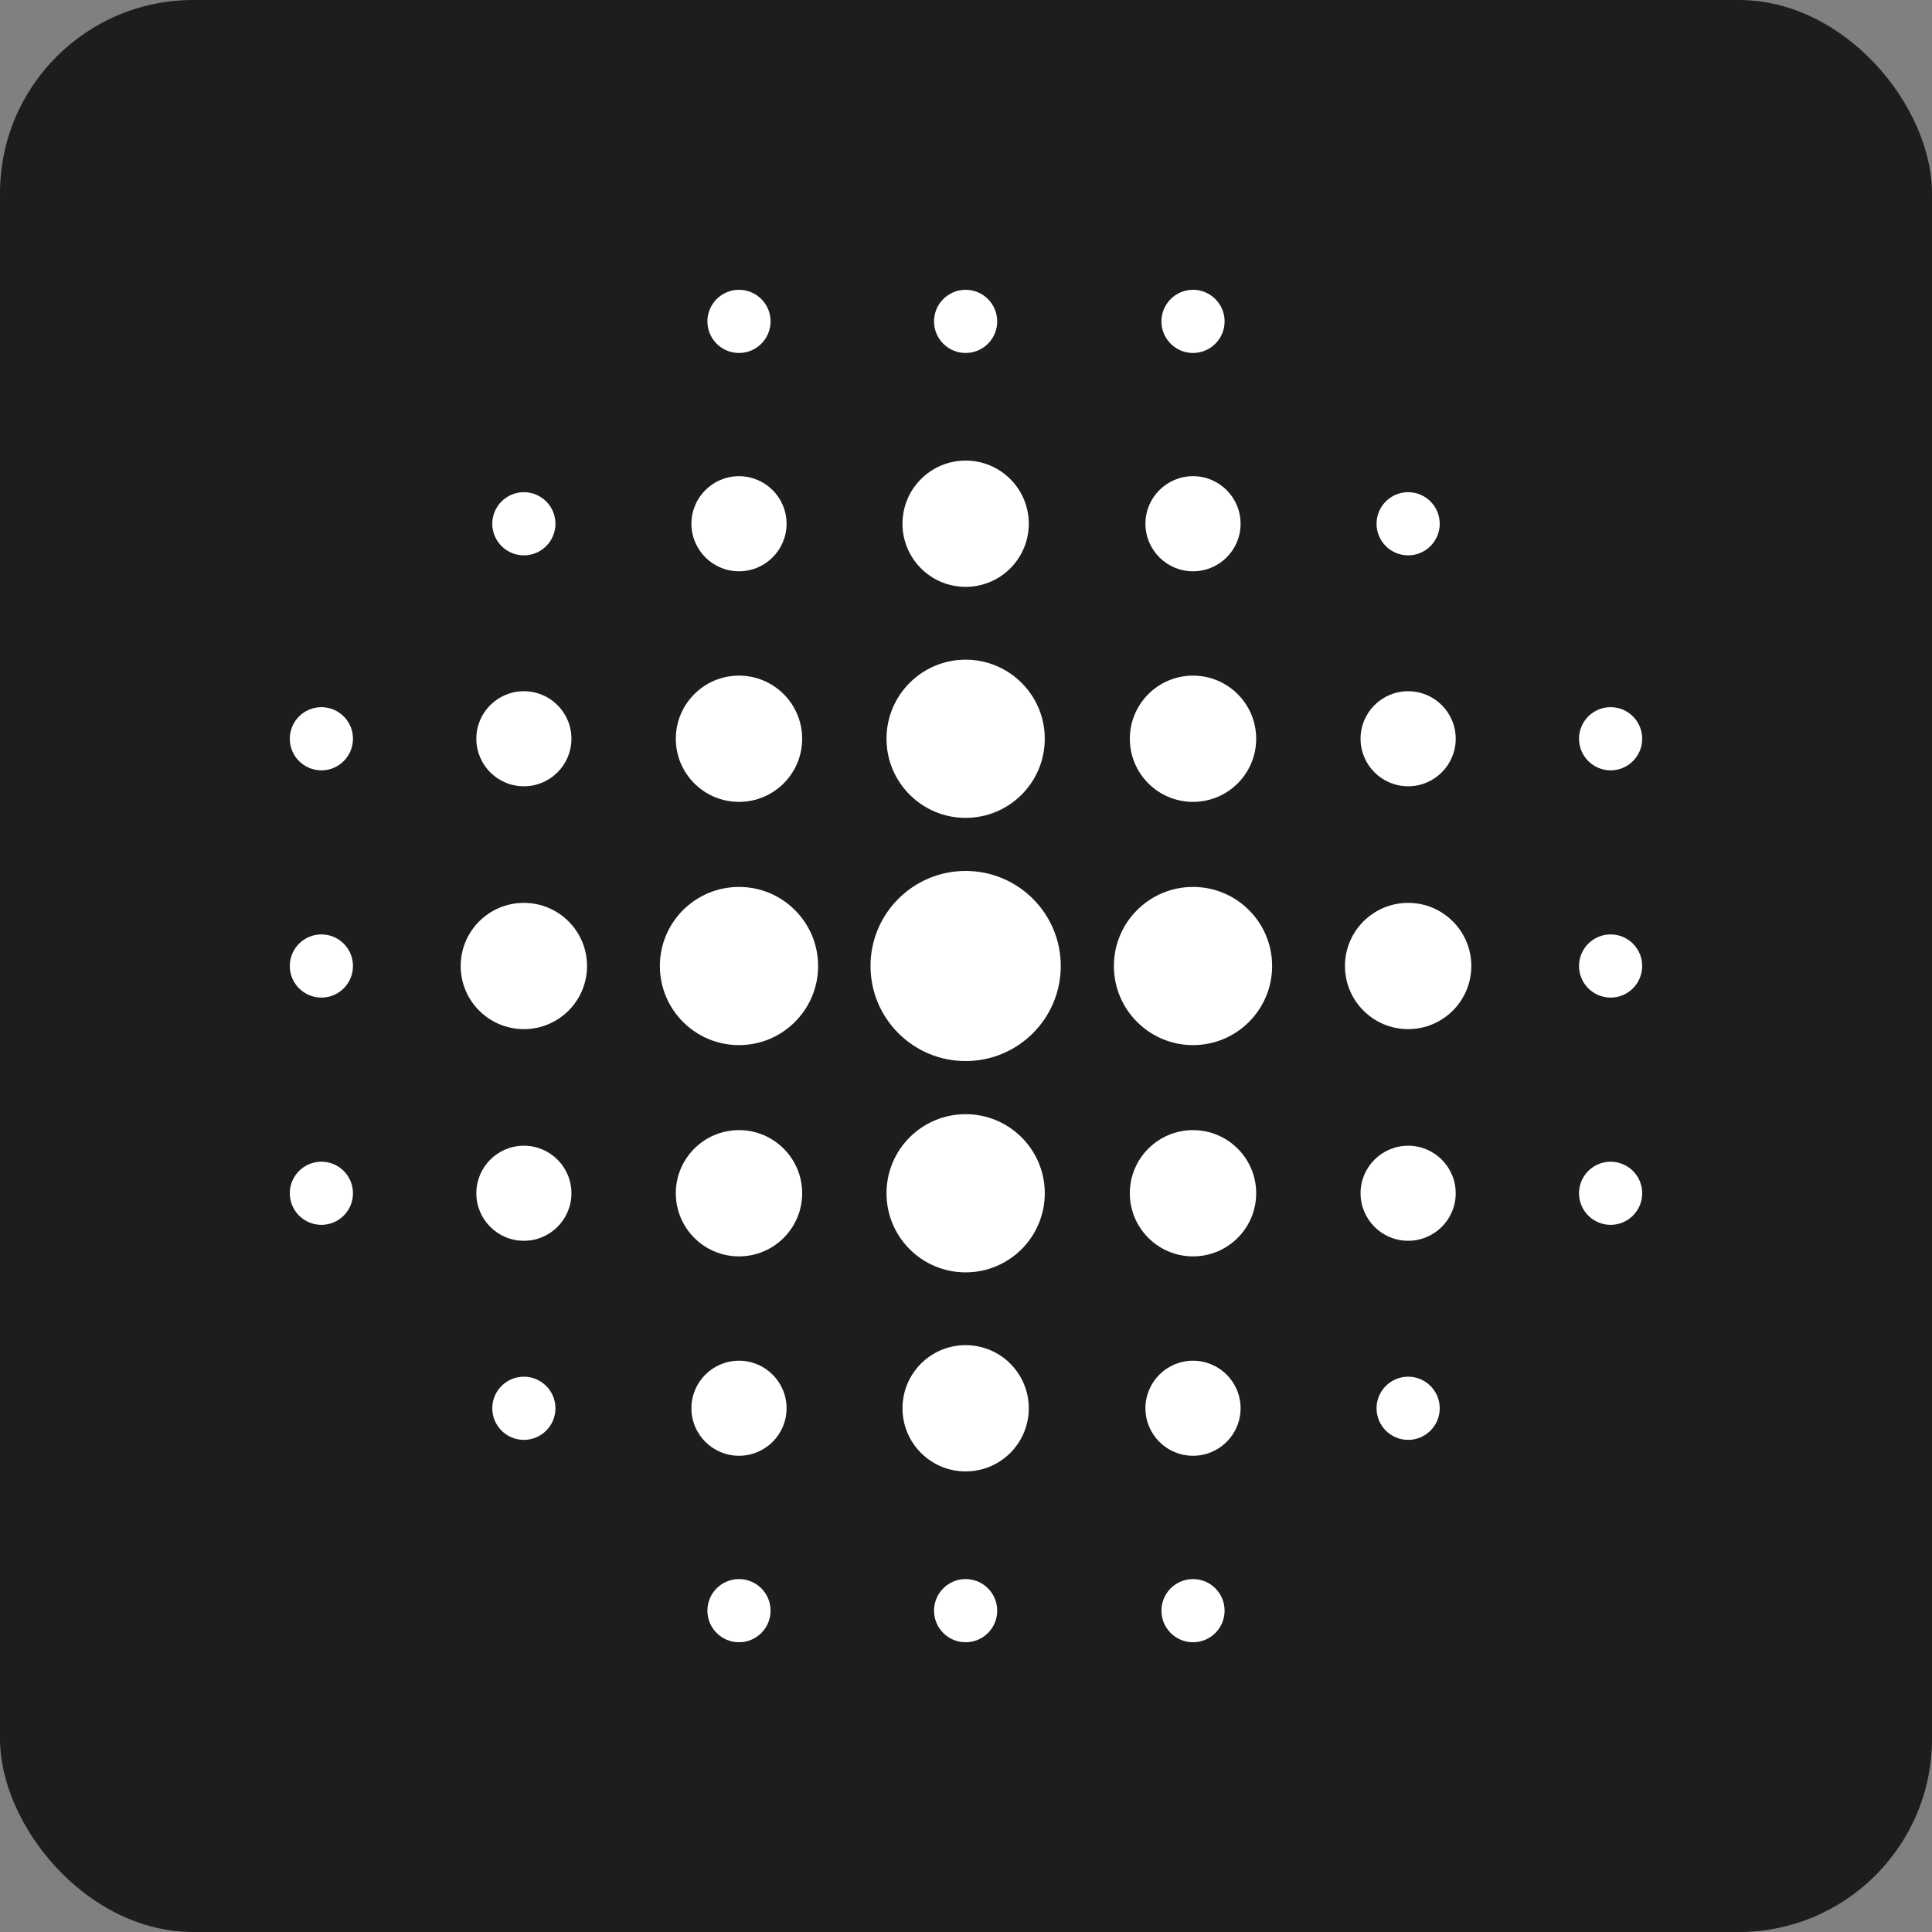 <svg width="40" height="40" viewBox="0 0 40 40" fill="none" xmlns="http://www.w3.org/2000/svg">
<rect x="0" y="0" width="40" height="40" fill="#808080" stroke="none"/>
<rect width="40" height="40" rx="4" fill="#1D1D1B"/>
<g clip-path="url(#clip0_730_22454)">
<path d="M19.992 21.968C21.08 21.968 21.962 21.087 21.962 20C21.962 18.913 21.08 18.032 19.992 18.032C18.905 18.032 18.023 18.913 18.023 20C18.023 21.087 18.905 21.968 19.992 21.968Z" fill="white"/>
<path d="M19.992 30.464C20.715 30.464 21.3 29.878 21.3 29.157C21.3 28.435 20.715 27.85 19.992 27.85C19.27 27.85 18.685 28.435 18.685 29.157C18.685 29.878 19.27 30.464 19.992 30.464Z" fill="white"/>
<path d="M19.992 26.343C20.897 26.343 21.631 25.61 21.631 24.705C21.631 23.801 20.897 23.068 19.992 23.068C19.087 23.068 18.354 23.801 18.354 24.705C18.354 25.61 19.087 26.343 19.992 26.343Z" fill="white"/>
<path d="M19.992 34.001C20.354 34.001 20.646 33.708 20.646 33.347C20.646 32.986 20.354 32.693 19.992 32.693C19.631 32.693 19.338 32.986 19.338 33.347C19.338 33.708 19.631 34.001 19.992 34.001Z" fill="white"/>
<path d="M29.154 21.307C29.876 21.307 30.462 20.722 30.462 20C30.462 19.278 29.876 18.693 29.154 18.693C28.432 18.693 27.846 19.278 27.846 20C27.846 20.722 28.432 21.307 29.154 21.307Z" fill="white"/>
<path d="M24.7 26.012C25.422 26.012 26.008 25.427 26.008 24.705C26.008 23.983 25.422 23.398 24.7 23.398C23.978 23.398 23.392 23.983 23.392 24.705C23.392 25.427 23.978 26.012 24.7 26.012Z" fill="white"/>
<path d="M24.7 21.638C25.605 21.638 26.338 20.904 26.338 20C26.338 19.096 25.605 18.363 24.7 18.363C23.795 18.363 23.062 19.096 23.062 20C23.062 20.904 23.795 21.638 24.7 21.638Z" fill="white"/>
<path d="M29.154 25.689C29.698 25.689 30.139 25.248 30.139 24.705C30.139 24.162 29.698 23.721 29.154 23.721C28.61 23.721 28.169 24.162 28.169 24.705C28.169 25.248 28.61 25.689 29.154 25.689Z" fill="white"/>
<path d="M24.7 30.14C25.244 30.14 25.685 29.7 25.685 29.156C25.685 28.613 25.244 28.172 24.7 28.172C24.156 28.172 23.715 28.613 23.715 29.156C23.715 29.7 24.156 30.14 24.7 30.14Z" fill="white"/>
<path d="M33.346 20.654C33.707 20.654 34 20.361 34 20C34 19.639 33.707 19.346 33.346 19.346C32.985 19.346 32.692 19.639 32.692 20C32.692 20.361 32.985 20.654 33.346 20.654Z" fill="white"/>
<path d="M33.346 25.359C33.707 25.359 34 25.067 34 24.705C34 24.344 33.707 24.052 33.346 24.052C32.985 24.052 32.692 24.344 32.692 24.705C32.692 25.067 32.985 25.359 33.346 25.359Z" fill="white"/>
<path d="M29.154 29.811C29.515 29.811 29.808 29.518 29.808 29.157C29.808 28.796 29.515 28.503 29.154 28.503C28.793 28.503 28.5 28.796 28.5 29.157C28.5 29.518 28.793 29.811 29.154 29.811Z" fill="white"/>
<path d="M24.7 34.001C25.061 34.001 25.354 33.708 25.354 33.347C25.354 32.986 25.061 32.693 24.7 32.693C24.339 32.693 24.046 32.986 24.046 33.347C24.046 33.708 24.339 34.001 24.7 34.001Z" fill="white"/>
<path d="M19.992 12.15C20.715 12.15 21.3 11.565 21.3 10.843C21.3 10.121 20.715 9.536 19.992 9.536C19.27 9.536 18.685 10.121 18.685 10.843C18.685 11.565 19.27 12.15 19.992 12.15Z" fill="white"/>
<path d="M24.7 16.602C25.422 16.602 26.008 16.017 26.008 15.295C26.008 14.573 25.422 13.988 24.7 13.988C23.978 13.988 23.392 14.573 23.392 15.295C23.392 16.017 23.978 16.602 24.7 16.602Z" fill="white"/>
<path d="M19.992 16.933C20.897 16.933 21.631 16.199 21.631 15.295C21.631 14.391 20.897 13.658 19.992 13.658C19.087 13.658 18.354 14.391 18.354 15.295C18.354 16.199 19.087 16.933 19.992 16.933Z" fill="white"/>
<path d="M24.7 11.828C25.244 11.828 25.685 11.387 25.685 10.843C25.685 10.3 25.244 9.859 24.7 9.859C24.156 9.859 23.715 10.3 23.715 10.843C23.715 11.387 24.156 11.828 24.7 11.828Z" fill="white"/>
<path d="M29.154 16.279C29.698 16.279 30.139 15.838 30.139 15.295C30.139 14.751 29.698 14.311 29.154 14.311C28.61 14.311 28.169 14.751 28.169 15.295C28.169 15.838 28.61 16.279 29.154 16.279Z" fill="white"/>
<path d="M19.992 7.308C20.354 7.308 20.646 7.015 20.646 6.654C20.646 6.293 20.354 6 19.992 6C19.631 6 19.338 6.293 19.338 6.654C19.338 7.015 19.631 7.308 19.992 7.308Z" fill="white"/>
<path d="M24.7 7.308C25.061 7.308 25.354 7.015 25.354 6.654C25.354 6.293 25.061 6 24.7 6C24.339 6 24.046 6.293 24.046 6.654C24.046 7.015 24.339 7.308 24.7 7.308Z" fill="white"/>
<path d="M29.154 11.498C29.515 11.498 29.808 11.205 29.808 10.844C29.808 10.483 29.515 10.19 29.154 10.19C28.793 10.19 28.5 10.483 28.5 10.844C28.5 11.205 28.793 11.498 29.154 11.498Z" fill="white"/>
<path d="M33.346 15.949C33.707 15.949 34 15.656 34 15.295C34 14.934 33.707 14.641 33.346 14.641C32.985 14.641 32.692 14.934 32.692 15.295C32.692 15.656 32.985 15.949 33.346 15.949Z" fill="white"/>
<path d="M10.846 21.307C11.568 21.307 12.154 20.722 12.154 20C12.154 19.278 11.568 18.693 10.846 18.693C10.124 18.693 9.538 19.278 9.538 20C9.538 20.722 10.124 21.307 10.846 21.307Z" fill="white"/>
<path d="M15.3 16.602C16.022 16.602 16.608 16.017 16.608 15.295C16.608 14.573 16.022 13.988 15.3 13.988C14.578 13.988 13.992 14.573 13.992 15.295C13.992 16.017 14.578 16.602 15.3 16.602Z" fill="white"/>
<path d="M15.3 21.638C16.205 21.638 16.938 20.904 16.938 20C16.938 19.096 16.205 18.363 15.3 18.363C14.395 18.363 13.662 19.096 13.662 20C13.662 20.904 14.395 21.638 15.3 21.638Z" fill="white"/>
<path d="M10.846 16.279C11.39 16.279 11.831 15.838 11.831 15.295C11.831 14.751 11.39 14.311 10.846 14.311C10.302 14.311 9.862 14.751 9.862 15.295C9.862 15.838 10.302 16.279 10.846 16.279Z" fill="white"/>
<path d="M15.3 11.828C15.844 11.828 16.285 11.387 16.285 10.843C16.285 10.3 15.844 9.859 15.3 9.859C14.756 9.859 14.315 10.3 14.315 10.843C14.315 11.387 14.756 11.828 15.3 11.828Z" fill="white"/>
<path d="M6.654 20.654C7.015 20.654 7.308 20.361 7.308 20C7.308 19.639 7.015 19.346 6.654 19.346C6.293 19.346 6 19.639 6 20C6 20.361 6.293 20.654 6.654 20.654Z" fill="white"/>
<path d="M6.654 15.949C7.015 15.949 7.308 15.656 7.308 15.295C7.308 14.934 7.015 14.641 6.654 14.641C6.293 14.641 6 14.934 6 15.295C6 15.656 6.293 15.949 6.654 15.949Z" fill="white"/>
<path d="M10.846 11.498C11.207 11.498 11.5 11.205 11.5 10.844C11.5 10.483 11.207 10.19 10.846 10.19C10.485 10.19 10.192 10.483 10.192 10.844C10.192 11.205 10.485 11.498 10.846 11.498Z" fill="white"/>
<path d="M15.3 7.308C15.661 7.308 15.954 7.015 15.954 6.654C15.954 6.293 15.661 6 15.3 6C14.939 6 14.646 6.293 14.646 6.654C14.646 7.015 14.939 7.308 15.3 7.308Z" fill="white"/>
<path d="M15.3 26.012C16.022 26.012 16.608 25.427 16.608 24.705C16.608 23.983 16.022 23.398 15.3 23.398C14.578 23.398 13.992 23.983 13.992 24.705C13.992 25.427 14.578 26.012 15.3 26.012Z" fill="white"/>
<path d="M15.3 30.14C15.844 30.14 16.285 29.7 16.285 29.156C16.285 28.613 15.844 28.172 15.3 28.172C14.756 28.172 14.315 28.613 14.315 29.156C14.315 29.7 14.756 30.14 15.3 30.14Z" fill="white"/>
<path d="M10.846 25.689C11.39 25.689 11.831 25.248 11.831 24.705C11.831 24.162 11.39 23.721 10.846 23.721C10.302 23.721 9.862 24.162 9.862 24.705C9.862 25.248 10.302 25.689 10.846 25.689Z" fill="white"/>
<path d="M15.3 34.001C15.661 34.001 15.954 33.708 15.954 33.347C15.954 32.986 15.661 32.693 15.3 32.693C14.939 32.693 14.646 32.986 14.646 33.347C14.646 33.708 14.939 34.001 15.3 34.001Z" fill="white"/>
<path d="M10.846 29.811C11.207 29.811 11.5 29.518 11.5 29.157C11.5 28.796 11.207 28.503 10.846 28.503C10.485 28.503 10.192 28.796 10.192 29.157C10.192 29.518 10.485 29.811 10.846 29.811Z" fill="white"/>
<path d="M6.654 25.359C7.015 25.359 7.308 25.067 7.308 24.705C7.308 24.344 7.015 24.052 6.654 24.052C6.293 24.052 6 24.344 6 24.705C6 25.067 6.293 25.359 6.654 25.359Z" fill="white"/>
</g>
<defs>
<clipPath id="clip0_730_22454">
<rect width="28" height="28" fill="white" transform="translate(6 6)"/>
</clipPath>
</defs>
</svg>

